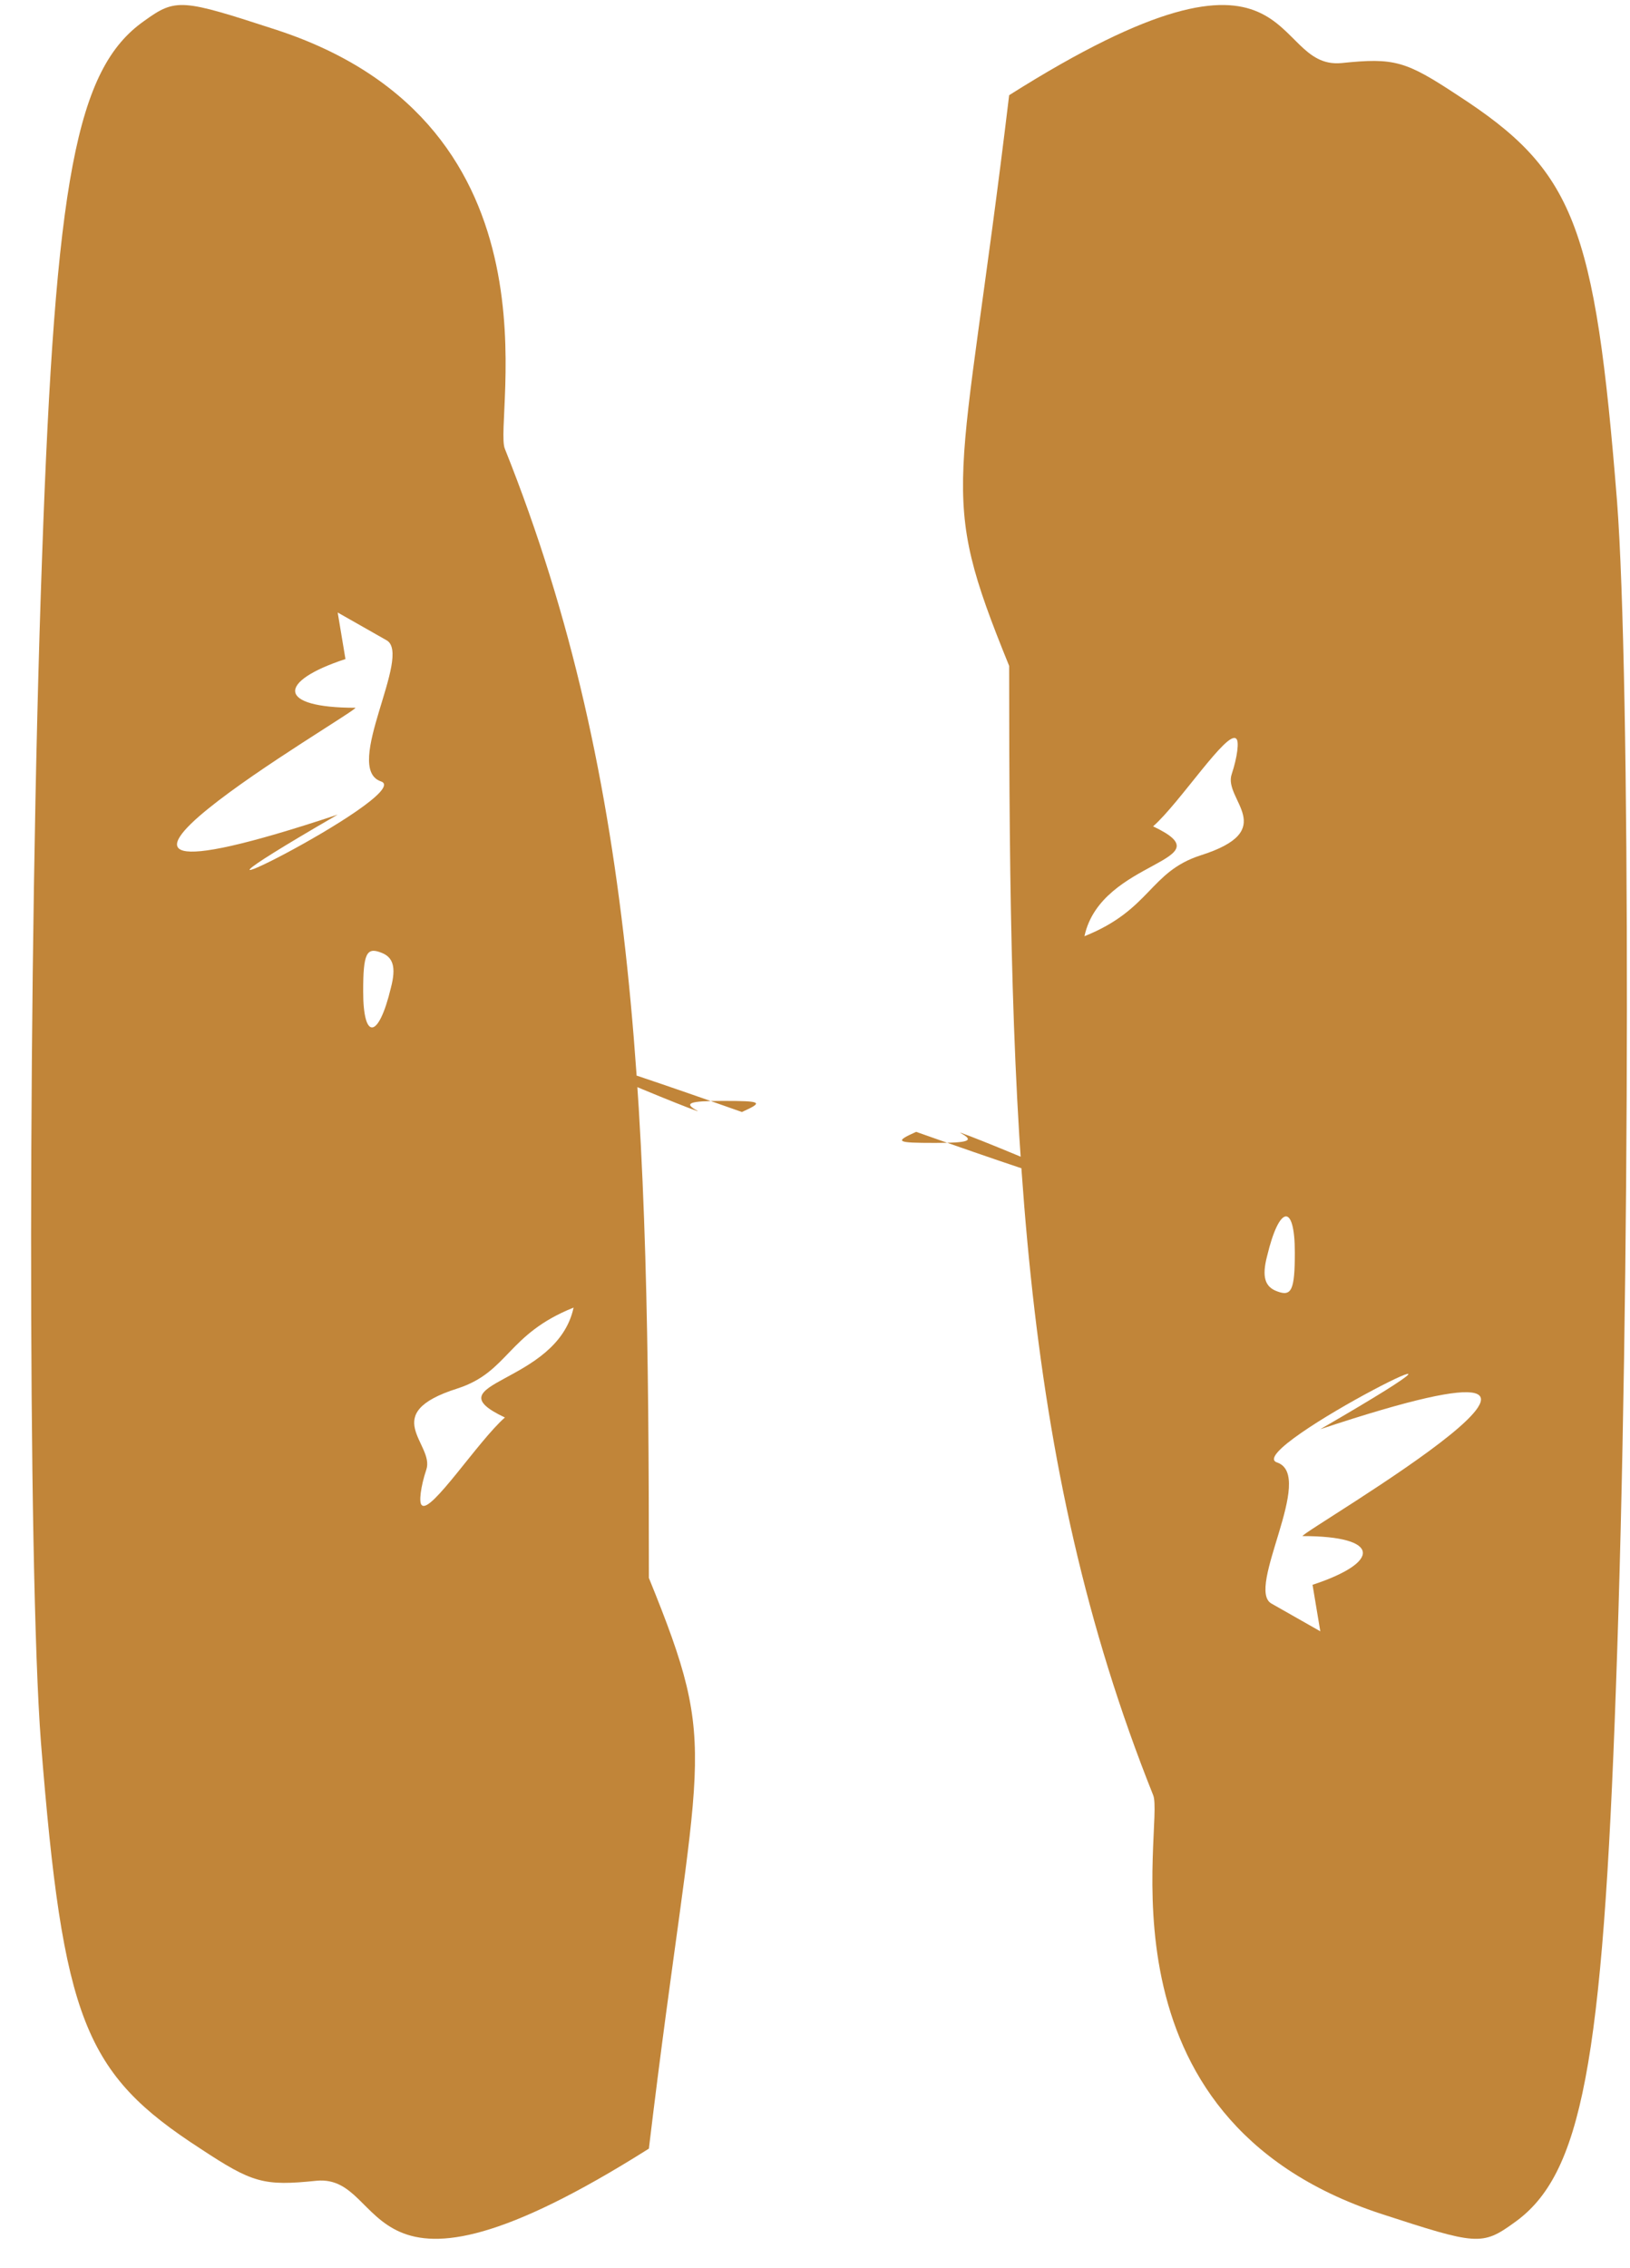 <svg width="46" height="64" viewBox="0 0 46 64" fill="none" xmlns="http://www.w3.org/2000/svg">
<path d="M4.062 0.596C2.155 1.939 1.562 5.064 1.187 15.721C0.78 26.971 0.78 44.252 1.155 49.158C1.78 57.002 2.374 58.502 5.655 60.627C7.124 61.596 7.437 61.689 8.937 61.533C11.03 61.346 9.999 65.877 18.312 60.627C19.687 49.158 20.374 49.596 18.312 44.524C18.312 31.618 18.041 22.148 14.249 12.667C13.899 11.874 16.091 3.56 7.812 0.846C5.124 -0.029 4.968 -0.061 4.062 0.596ZM10.749 22.048C11.812 22.392 2.874 26.839 9.53 22.986C-1.001 26.487 10.124 20.064 10.03 19.971C7.812 19.971 7.812 19.232 9.749 18.596L9.53 17.283L10.905 18.064C11.655 18.471 9.655 21.673 10.749 22.048ZM11.03 27.877C10.687 29.314 10.249 29.377 10.249 27.971C10.249 26.908 10.343 26.721 10.749 26.877C11.093 27.002 11.187 27.283 11.03 27.877ZM20.937 31.377C11.03 27.877 19.999 31.533 19.687 31.346C19.28 31.127 19.437 31.064 20.405 31.064C21.499 31.064 21.562 31.096 20.937 31.377ZM14.249 39.997C13.499 40.653 12.155 42.721 11.905 42.471C11.812 42.408 11.874 41.939 12.03 41.471C12.28 40.752 10.636 39.895 12.917 39.176C14.355 38.707 14.312 37.646 16.187 36.896C15.718 39.084 12.124 38.992 14.249 39.997Z" fill="#C18539"/>
<path d="M42.729 62.718C44.635 61.374 45.229 58.249 45.604 47.593C46.01 36.343 46.01 19.062 45.635 14.155C45.01 6.312 44.416 4.812 41.135 2.687C39.666 1.718 39.354 1.624 37.854 1.78C35.76 1.968 36.791 -2.564 28.479 2.686C27.104 14.155 26.416 13.718 28.479 18.789C28.479 31.696 28.749 41.166 32.541 50.647C32.891 51.44 30.699 59.753 38.979 62.468C41.666 63.343 41.823 63.374 42.729 62.718ZM36.041 41.266C34.979 40.922 43.916 36.474 37.26 40.327C47.791 36.826 36.666 43.249 36.76 43.343C38.979 43.343 38.979 44.081 37.041 44.718L37.26 46.03L35.885 45.249C35.135 44.843 37.135 41.641 36.041 41.266ZM35.76 35.437C36.104 33.999 36.541 33.937 36.541 35.343C36.541 36.405 36.448 36.593 36.041 36.437C35.698 36.312 35.604 36.03 35.76 35.437ZM25.854 31.937C35.76 35.437 26.791 31.78 27.104 31.968C27.51 32.187 27.354 32.249 26.385 32.249C25.291 32.249 25.229 32.218 25.854 31.937ZM32.541 23.317C33.291 22.66 34.635 20.593 34.885 20.843C34.979 20.905 34.916 21.374 34.76 21.843C34.51 22.562 36.154 23.419 33.873 24.138C32.436 24.607 32.479 25.667 30.604 26.417C31.073 24.23 34.666 24.321 32.541 23.317Z" fill="#C18539"/>
</svg>
